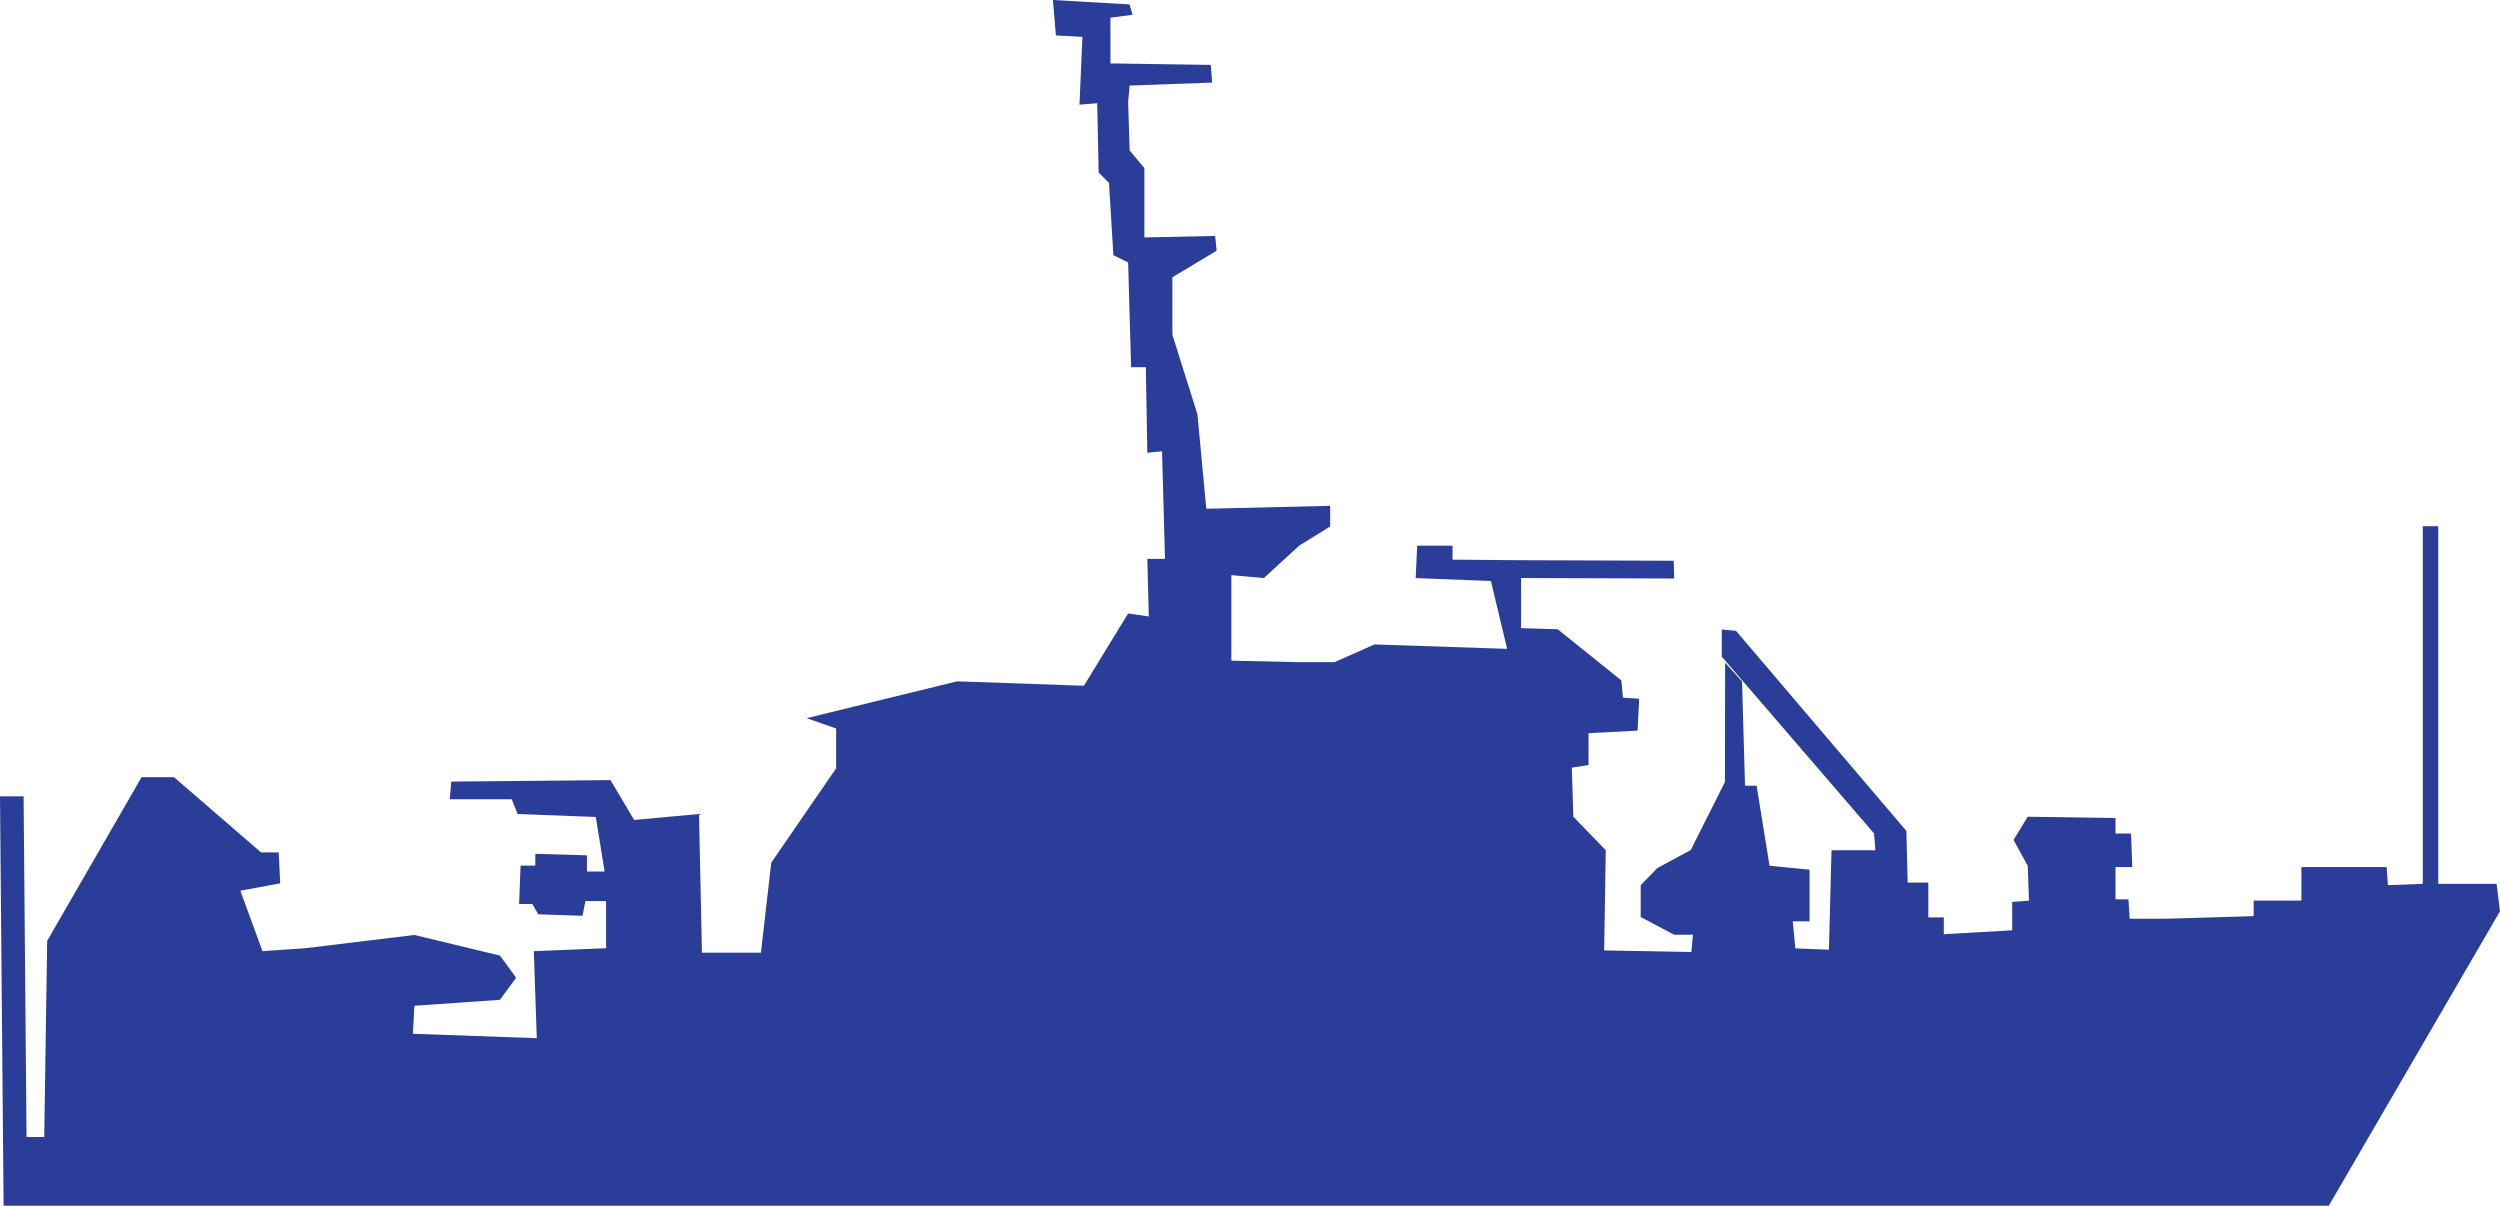 <svg xmlns="http://www.w3.org/2000/svg" viewBox="0 0 730.05 352.1"><defs><style>.cls-1{fill:#2a3d98;}</style></defs><title>brs_allie</title><g id="Calque_2" data-name="Calque 2"><g id="Calque_1-2" data-name="Calque 1"><polygon class="cls-1" points="1.05 352.1 680.05 352.1 730.05 266.1 729.05 258.1 712.02 258.1 712.02 153.67 707.5 153.67 707.5 258.1 697.32 258.48 696.94 253.2 672.06 253.2 672.06 263 658.11 263 658.11 267.53 632.85 268.28 621.92 268.28 621.54 262.63 617.77 262.63 617.77 253.2 622.67 253.2 622.3 243.4 617.77 243.4 617.77 238.88 592.14 238.5 587.99 245.28 592.14 252.82 592.51 263 587.61 263.38 587.61 271.67 567.63 272.81 567.63 267.9 563.11 267.9 563.11 257.73 557.08 257.73 556.7 242.65 506.94 184.21 502.79 183.83 502.79 191.75 547.28 243.4 547.65 248.3 534.84 248.3 534.08 277.33 524.28 276.95 523.52 269.04 528.43 269.04 528.43 253.96 516.74 252.82 512.97 229.45 509.58 229.45 508.71 199 503.77 193.53 503.72 228.36 493.73 248.23 483.96 253.51 479.12 258.48 479.12 267.78 488.88 272.97 494.37 272.97 493.92 278 468.45 277.54 468.91 248.27 459.45 238.51 459 224.17 463.88 223.41 463.88 214.11 478.21 213.35 478.67 204.04 473.94 203.74 473.48 198.71 454.88 183.76 444.18 183.43 444.18 168.79 488.91 168.94 488.75 163.75 443.55 163.59 424.18 163.43 424.18 159.34 413.85 159.34 413.41 168.81 435.38 169.67 440.11 189.48 401.36 188.19 389.73 193.36 378.96 193.36 359.58 192.93 359.58 167.95 369.06 168.81 379.39 159.34 388.44 153.74 388.44 147.71 352.26 148.57 349.68 121.01 342.36 97.75 342.36 80.96 355.28 73.21 354.85 68.9 334.18 69.33 334.18 49.09 329.87 43.92 329.44 29.71 329.87 24.98 353.99 24.12 353.56 18.95 324.27 18.52 324.27 5.17 330.73 4.31 329.87 1.29 307.48 0 308.34 10.34 316.09 10.77 315.23 30.57 320.4 30.14 320.83 50.38 323.84 53.4 325.13 74.5 329.44 76.65 330.3 107.23 334.61 107.23 335.04 132.21 339.34 131.78 340.2 163.21 335.04 163.21 335.47 180.01 329.44 179.15 316.52 200.25 279.49 198.96 235.56 209.72 244.17 212.74 244.17 224.36 225.22 251.92 222.21 278.19 204.98 278.19 204.12 237.71 185.18 239.44 178.28 227.81 131.78 228.24 131.34 233.41 149.43 233.41 151.16 237.71 173.98 238.57 176.56 254.51 171.4 254.51 171.4 249.77 156.32 249.34 156.32 252.78 152.02 252.78 151.59 263.98 155.46 263.98 157.18 267 170.1 267.43 170.96 263.12 176.99 263.12 176.99 276.9 155.89 277.76 156.75 303.17 120.58 301.88 121.01 293.7 145.99 291.97 150.72 285.51 145.99 279.05 121.01 273.03 89.14 276.9 76.65 277.76 70.19 260.11 81.82 257.95 81.39 248.91 76.22 248.91 50.81 226.95 41.34 226.95 13.78 274.75 12.92 332.02 7.75 332.02 6.89 232.54 0 232.54 1.05 352.1"/></g></g></svg>
